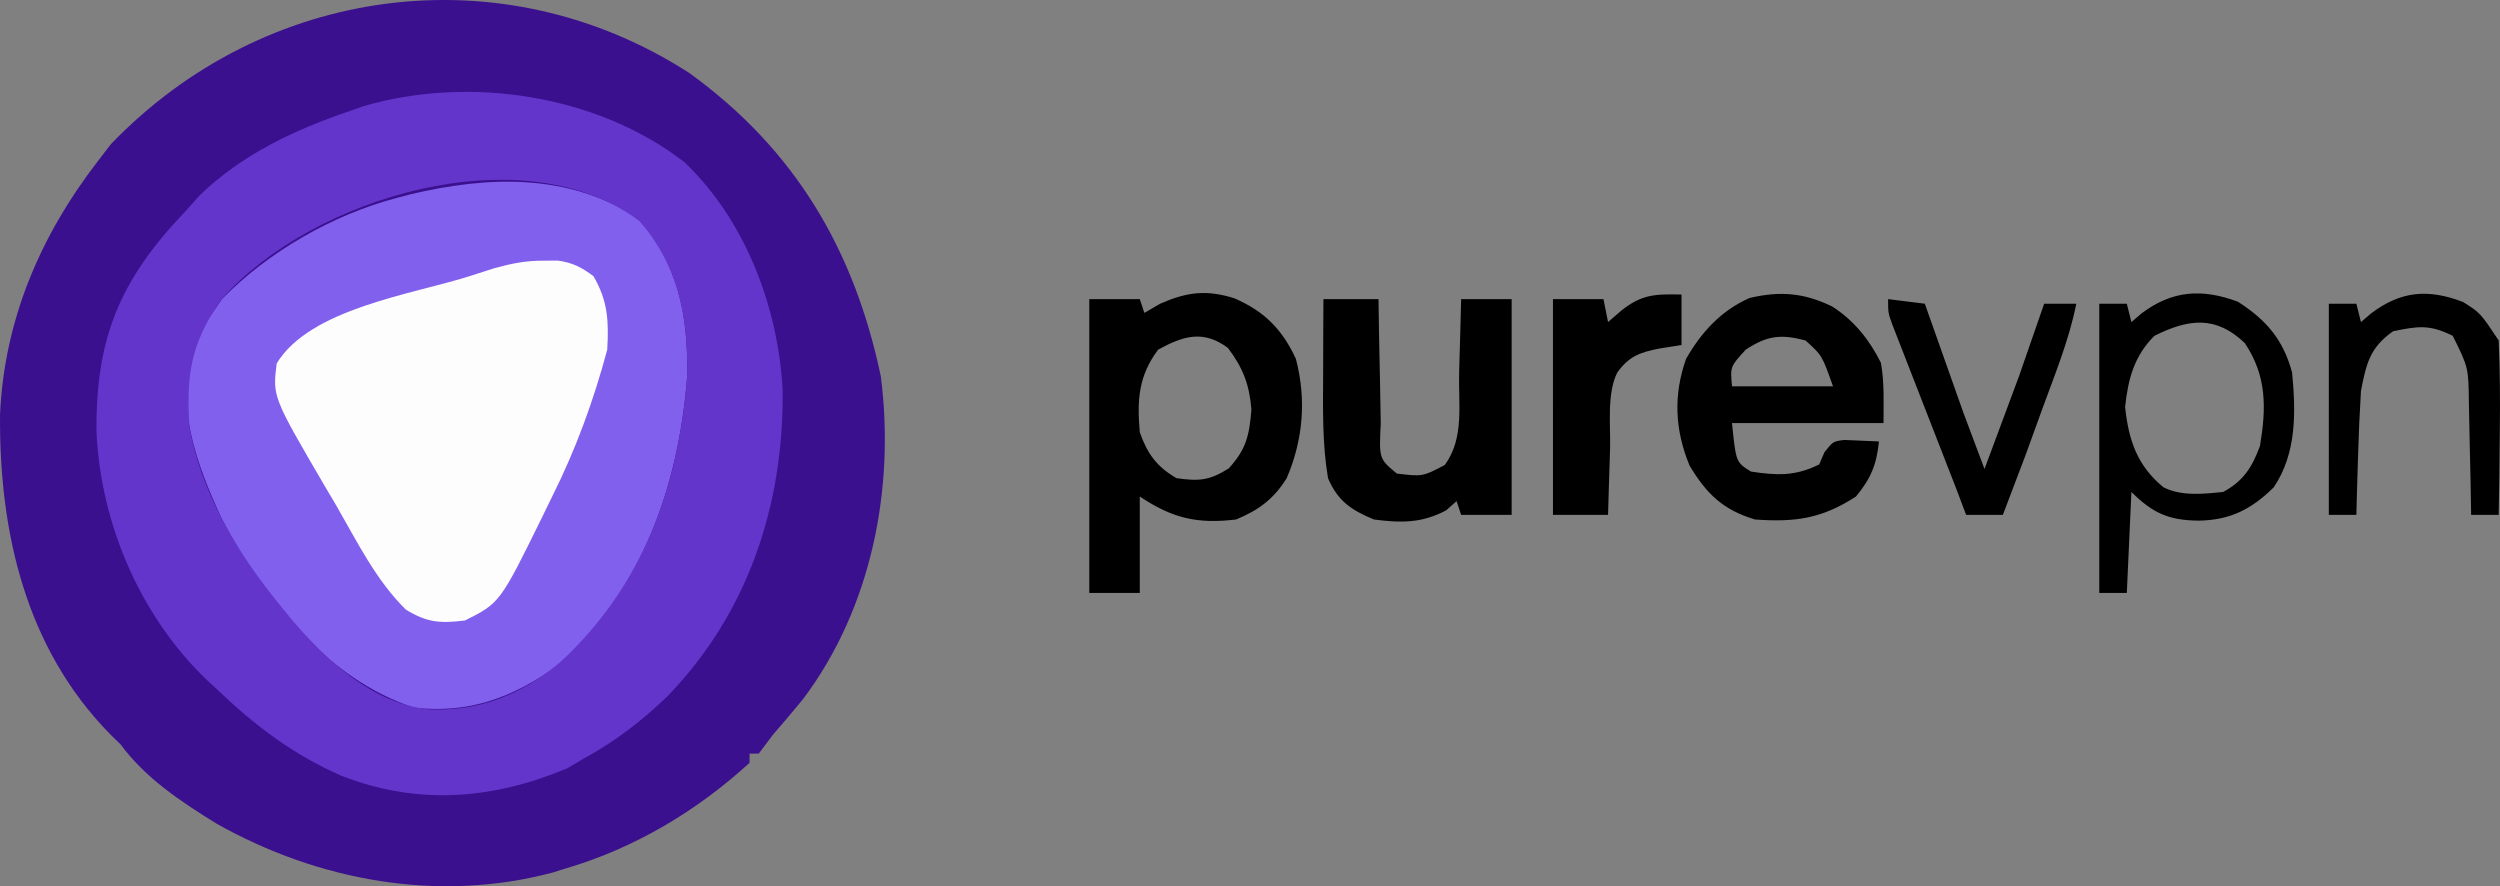 <svg xmlns="http://www.w3.org/2000/svg" width="300" height="106.348" xmlns:v="https://vecta.io/nano"><rect width="100%" height="100%" fill="#808080" stroke="none"/><path d="M82.715 8.757c12.719 9.194 19.804 21.258 22.985 36.409 1.718 13.415-1.109 27.787-9.331 38.722-1.2 1.469-2.429 2.906-3.667 4.343l-1.653 2.204h-1.102v1.102c-6.314 5.779-13.808 10.252-22.036 12.671l-1.584.497c-13.75 3.656-28.145 1.001-40.356-5.875-4.256-2.634-8.503-5.433-11.498-9.497l-1.287-1.257C3.041 77.722-.091 63.803.002 49.81c.489-11.352 4.813-21.5 11.717-30.442l1.584-2.066C31.681-1.811 60.231-5.727 82.715 8.757z" fill="#3b108e"/><path d="M76.45 26.117c4.972 5.469 6.152 11.87 6.008 19.041-1.038 13.259-5.478 25.867-15.649 34.81-5.418 3.764-10.42 5.672-17.078 4.958-10.506-3.408-18.191-13.201-23.103-22.656-3.058-6.556-5.823-14.078-3.366-21.309.68-1.278.68-1.278 2.229-3.413l1.171-1.687c5.51-5.63 13.27-10.081 20.865-12.085l1.73-.461c9.398-2.217 18.885-2.538 27.192 2.802z" fill="#8260ee"/><path d="M82.104 19.441c7.309 6.925 11.276 17.381 11.812 27.349.155 13.778-4.128 26.731-13.816 36.758-3.105 2.964-6.216 5.392-9.985 7.437l-2.031 1.205c-9.015 3.789-18.012 4.459-27.132.895-5.77-2.534-10.38-6.022-14.909-10.364l-1.065-.979c-8.06-7.63-12.833-18.726-13.39-29.706-.17-11.409 2.81-18.462 10.598-26.609l1.756-1.963c5.039-4.912 11.489-7.933 18.076-10.157l1.61-.568c12.636-3.688 27.98-1.404 38.475 6.701zm-55.51 16.454c-3.67 5.287-4.268 8.953-3.856 15.425 1.514 8.073 5.871 15.223 11.018 21.485l1.186 1.461c4.264 5.004 9.66 10.069 16.419 10.846 6.173.3 11.218-1.747 15.918-5.701 9.832-9.117 14.112-20.868 15.171-34.081.165-6.995-.945-13.427-5.724-18.802-13.852-10.446-39.248-2.947-50.132 9.365z" fill="#6435cb"/><path d="M65.329 31.281l1.612-.013c1.795.259 2.824.797 4.276 1.872 1.739 2.999 1.843 5.394 1.653 8.814-1.616 6.064-3.79 12.019-6.611 17.629l-1.072 2.204c-5.188 10.567-5.188 10.567-9.395 12.671-2.971.36-4.517.27-7.093-1.308-3.565-3.501-5.86-8.175-8.332-12.464l-1.27-2.148c-6.392-10.927-6.392-10.927-5.892-14.93 4.022-6.617 16.362-8.302 23.138-10.467l2.942-.945c2.147-.592 3.84-.932 6.045-.915z" fill="#fdfdfe"/><path d="M148.113 35.792c3.599 1.554 5.741 3.706 7.392 7.265 1.28 4.87.874 9.737-1.102 14.323-1.567 2.519-3.328 3.806-6.06 4.958-4.689.566-7.663-.151-11.569-2.755v11.569h-6.06V35.895h6.06l.551 1.653 1.894-1.102c3.189-1.398 5.529-1.713 8.894-.654zm-9.135 6.163c-2.368 3.157-2.539 6.065-2.204 9.916.904 2.57 2.034 4.138 4.407 5.509 2.695.385 3.949.289 6.267-1.171 2.111-2.312 2.475-3.974 2.72-7.058-.228-2.965-1.021-5.041-2.823-7.403-2.937-2.182-5.322-1.459-8.367.207zm80.884-5.178c2.635 1.691 4.459 3.981 5.849 6.761.427 2.374.31 4.818.31 7.231h-18.18c.472 4.693.472 4.693 2.272 5.819 3.126.476 5.333.57 8.195-.861l.62-1.446c1.033-1.308 1.033-1.308 2.361-1.487l4.181.179c-.264 2.767-.981 4.463-2.755 6.611-4.113 2.67-7.307 3.098-12.12 2.755-3.84-1.158-5.809-3.071-7.85-6.473-1.765-4.286-1.959-8.446-.413-12.808 1.838-3.216 4.207-5.787 7.609-7.299 3.632-.855 6.528-.635 9.921 1.02zm-10.368 5.178c-1.873 2.038-1.873 2.038-1.653 4.407h12.12c-1.312-3.72-1.312-3.72-3.305-5.509-2.957-.781-4.606-.583-7.162 1.102zm-50.684-6.06h6.611l.062 4.16.11 5.378.097 5.365c-.21 4.251-.21 4.251 1.935 6.032 3.096.365 3.096.365 5.75-1.033 2.373-3.227 1.615-7.292 1.722-11.156l.14-4.928.101-3.818h6.06v25.892h-6.06l-.551-1.653-1.24 1.102c-2.913 1.554-5.437 1.532-8.677 1.102-2.734-1.136-4.333-2.213-5.509-4.958-.706-4.234-.602-8.309-.585-12.602l.015-5.023.019-3.861zm109.733.31c3.424 2.189 5.463 4.583 6.508 8.505.454 4.755.552 9.681-2.204 13.773-2.69 2.642-5.23 3.932-8.987 3.994-3.589-.033-5.54-.892-8.091-3.443l-.551 12.12h-3.305V36.446h3.305l.551 2.204 1.205-1.033c3.653-2.76 7.241-3.027 11.569-1.412zm-10.02 4.097c-2.423 2.423-3.15 5.161-3.512 8.539.43 4.012 1.452 7.046 4.614 9.641 2.173 1.087 4.793.794 7.162.551 2.426-1.314 3.458-2.946 4.407-5.509.764-4.523.841-8.398-1.825-12.361-3.456-3.295-6.699-2.934-10.846-.861zm-56.742-4.958v6.06l-2.617.413c-2.328.461-3.661.896-5.096 2.892-1.273 2.546-.777 6.407-.861 9.159l-.14 4.463-.101 3.456h-6.611V35.895h6.06l.551 2.755 1.549-1.343c2.511-2.018 4.121-2.022 7.265-1.963zm93.791.895c2.066 1.308 2.066 1.308 4.269 4.614.156 3.555.185 7.116.138 10.674l-.06 5.797-.077 4.463h-3.305l-.062-3.721-.11-4.853-.097-4.823c-.05-4.281-.05-4.281-1.935-8.089-2.77-1.385-4.157-1.168-7.162-.551-2.79 1.959-3.223 3.898-3.856 7.162-.159 2.569-.27 5.14-.344 7.713l-.125 4.063-.082 3.099h-3.305V36.446h3.305l.551 2.204 1.205-1.033c3.568-2.696 6.837-2.989 11.052-1.377zm-69.001-.344l4.407.551 1.287 3.639 1.674 4.728 1.666 4.706 2.535 6.759 2.651-7.127 1.491-4.009 3.019-8.696h3.856c-.877 4.385-2.571 8.472-4.097 12.671l-1.96 5.406-2.757 7.265h-4.407l-1.209-3.204-7.646-19.628c-.51-1.407-.51-1.407-.51-3.06z" fill="#000"/></svg>